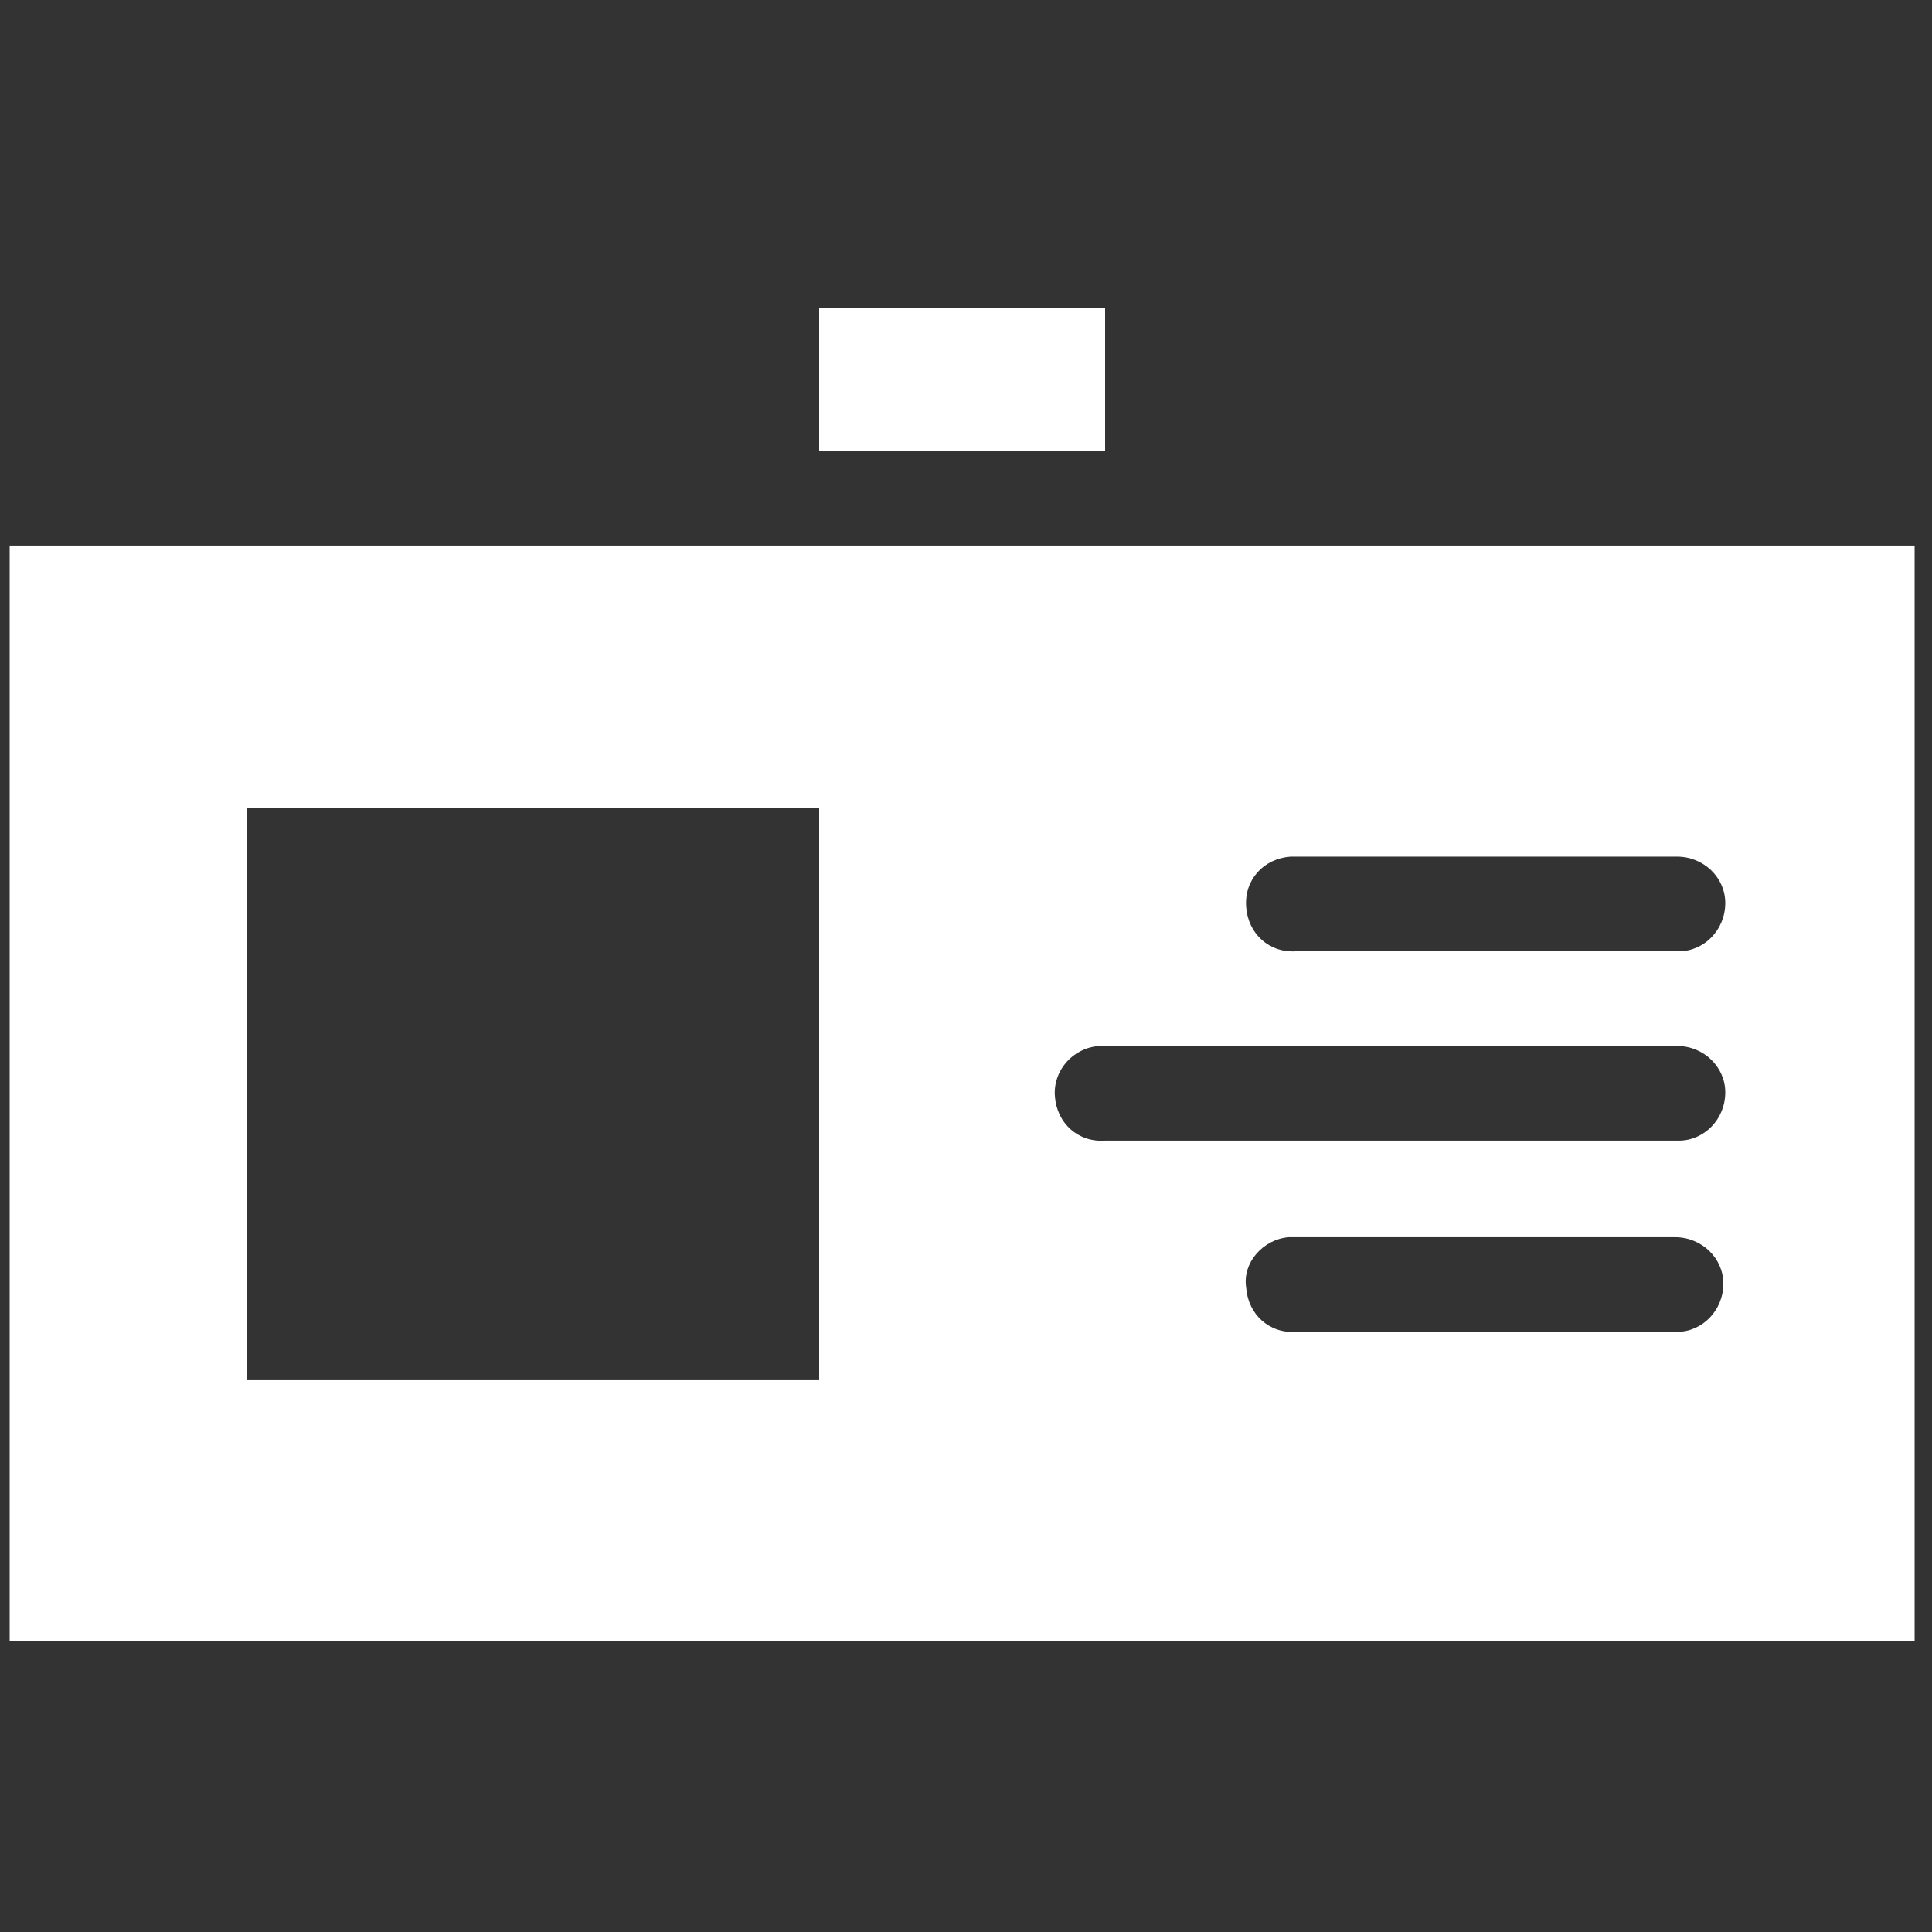 <?xml version="1.0" encoding="utf-8"?>
<!-- Generator: Adobe Illustrator 22.1.0, SVG Export Plug-In . SVG Version: 6.00 Build 0)  -->
<svg version="1.1" id="Layer_1" xmlns="http://www.w3.org/2000/svg" xmlns:xlink="http://www.w3.org/1999/xlink" x="0px" y="0px"
	 viewBox="0 0 100 100" style="enable-background:new 0 0 100 100;" xml:space="preserve">
<rect x="0" y="0" width="100" height="100" fill="#333333" stroke="none"/>
<style type="text/css">
	.st0{fill:#FFFFFF;}
</style>
<g>
	<g transform="translate(0,-952.362)">
		<path class="st0" d="M42.4,968.3v7.4h14.8v-7.4H42.4z M0.5,980.6v56.7h98.6v-56.7H0.5z M12.8,994.2h29.6v29.6H12.8V994.2z
			 M66.8,996.7C66.8,996.7,66.8,996.7,66.8,996.7c0.2,0,0.2,0,0.3,0h19.7c1.4,0,2.5,1.1,2.5,2.4c0,1.4-1.1,2.5-2.4,2.5
			c0,0,0,0-0.1,0H67.1c-1.4,0.1-2.5-0.9-2.6-2.3C64.4,997.9,65.4,996.8,66.8,996.7L66.8,996.7z M56.9,1006.5c0,0,0.1,0,0.1,0
			c0.1,0,0.2,0,0.2,0h29.6c1.4,0,2.5,1.1,2.5,2.4c0,1.4-1.1,2.5-2.4,2.5c0,0,0,0-0.1,0H57.2c-1.4,0.1-2.5-0.9-2.6-2.3
			C54.5,1007.8,55.5,1006.6,56.9,1006.5z M66.7,1016.4c0,0,0.1,0,0.1,0c0.1,0,0.2,0,0.2,0h19.7c1.4,0,2.5,1.1,2.5,2.4
			c0,1.4-1.1,2.5-2.4,2.5c0,0,0,0-0.1,0H67.1c-1.4,0.1-2.5-0.9-2.6-2.3C64.3,1017.7,65.4,1016.5,66.7,1016.4z"/>
	</g>
</g>
<g>
</g>
<g>
</g>
<g>
</g>
<g>
</g>
<g>
</g>
</svg>
